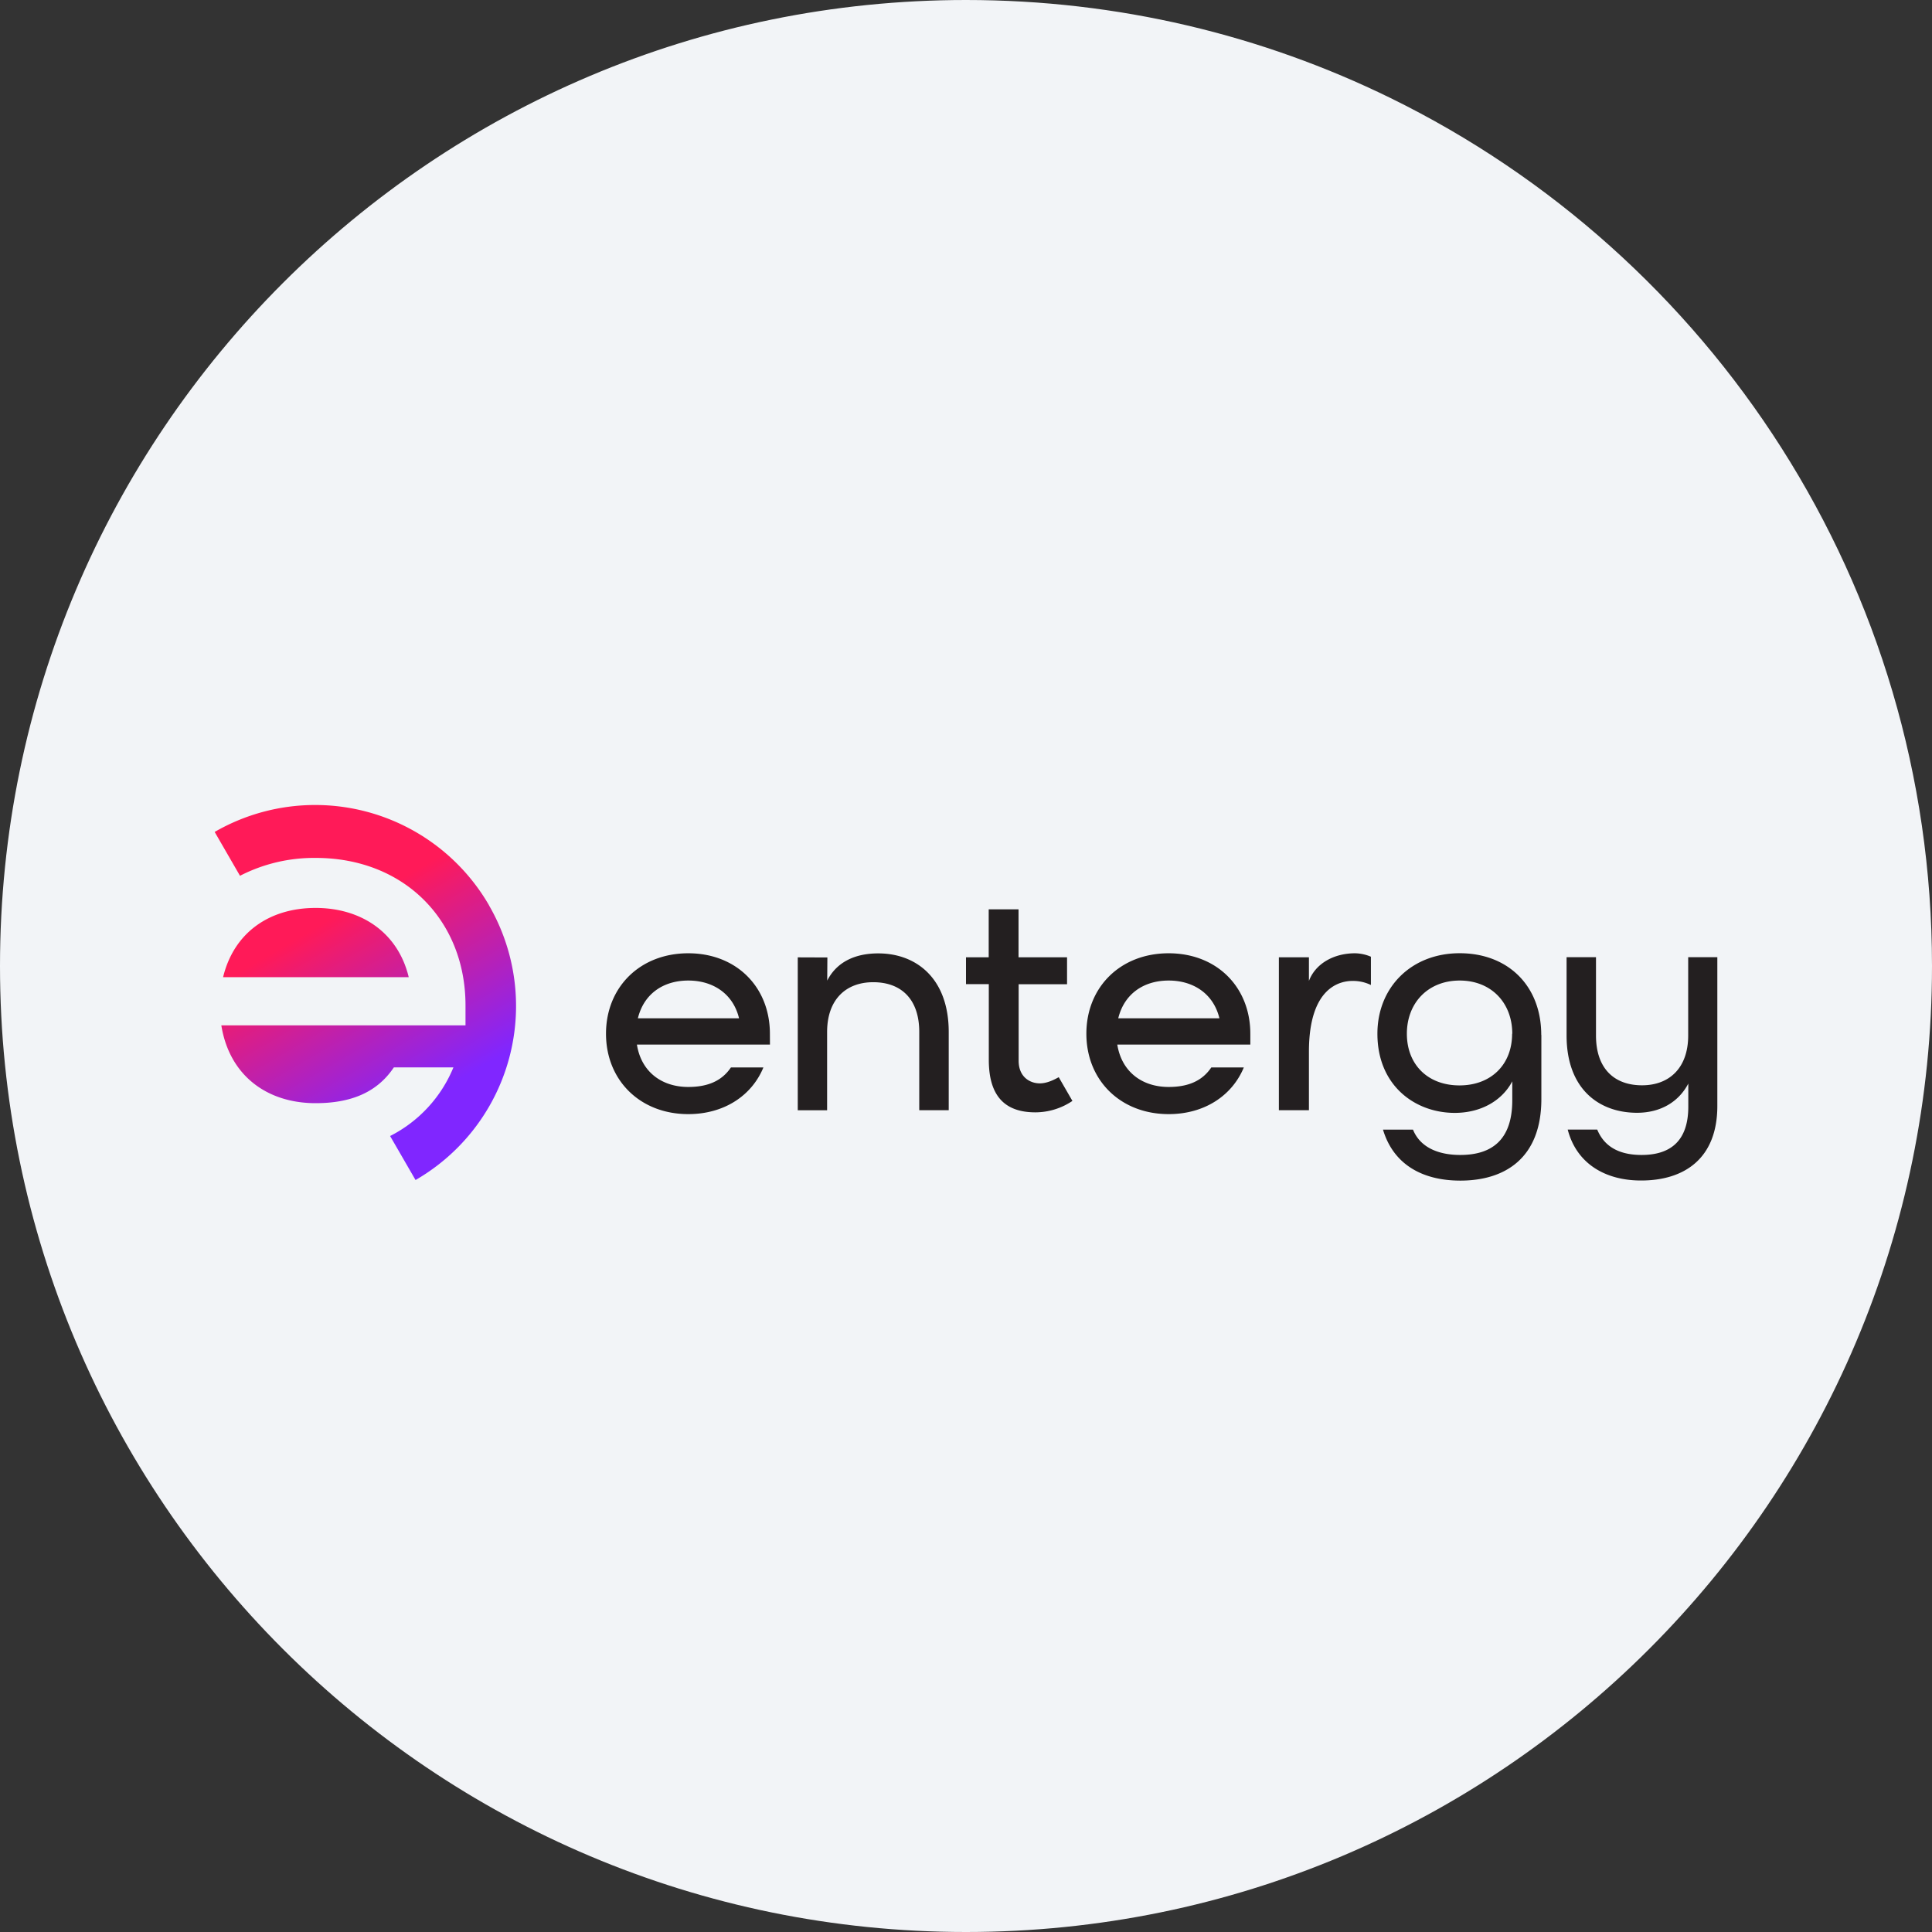 <svg width="36" height="36" fill="none" xmlns="http://www.w3.org/2000/svg"><rect width="100%" height="100%" fill="#333333" stroke="none"/><defs><linearGradient id="a" x1="8.304" y1="22.459" x2="4.508" y2="15.883" gradientUnits="userSpaceOnUse"><stop offset=".25" stop-color="#8026FF"/><stop offset=".75" stop-color="#FF1A58"/></linearGradient></defs><path d="M18 0c2.837 0 5.52.656 7.907 1.825C31.884 4.753 36 10.895 36 18c0 9.942-8.058 18-18 18-9.94 0-18-8.057-18-18C0 8.06 8.06 0 18 0z" fill="#F2F4F7"/><path d="M25.545 17.827v.527a.768.768 0 0 0-.34-.076c-.212 0-.815.093-.815 1.32v1.089h-.56v-2.849h.56v.44c.122-.322.462-.515.86-.515a.785.785 0 0 1 .295.064zm-5.817 2.245.255.442a1.24 1.24 0 0 1-.689.213c-.583 0-.869-.318-.869-.979v-1.41H18v-.5h.423v-.894h.556v.894h.904v.502h-.902v1.425c0 .307.215.422.394.422.142 0 .278-.074.353-.115zm-5.38-.608h-2.48c.08.507.461.79.957.79.369 0 .628-.116.795-.364h.605c-.218.53-.737.87-1.4.87-.899 0-1.533-.632-1.533-1.498s.632-1.499 1.533-1.499c.9 0 1.521.632 1.521 1.5l.001.2zm-.577-.49c-.11-.456-.484-.703-.945-.703-.473 0-.83.253-.94.703h1.885zm9.528.49h-2.48c.081.507.462.79.957.79.37 0 .628-.116.795-.364h.606c-.22.53-.738.87-1.4.87-.9 0-1.534-.632-1.534-1.498s.632-1.499 1.533-1.499c.9 0 1.522.632 1.522 1.5v.2zm-.577-.49c-.11-.456-.484-.703-.945-.703-.472 0-.83.253-.94.703h1.885zm5.999.311v1.193c0 1.095-.67 1.521-1.51 1.521-.698 0-1.245-.294-1.441-.95h.559c.132.328.467.472.881.472.584 0 .969-.277.969-1.02v-.352c-.195.369-.594.588-1.072.588-.738 0-1.441-.507-1.441-1.475 0-.865.632-1.5 1.533-1.5.901 0 1.52.607 1.52 1.523h.002zm-.542-.023c0-.576-.392-.991-.98-.991s-.984.415-.984.991c0 .577.392.963.98.963s.981-.387.981-.963h.003zm1.036 1.786h.547c.133.323.416.473.827.473.53 0 .87-.254.87-.9v-.43c-.183.35-.528.544-.955.544-.709 0-1.313-.443-1.313-1.44v-1.459h.548v1.459c0 .616.34.928.858.928.508 0 .86-.323.86-.928v-1.459H32v2.771c0 .992-.628 1.39-1.418 1.39-.655.002-1.202-.303-1.37-.949h.003zM15.417 17.84l-.003.432c.18-.352.525-.507.951-.507.71 0 1.313.467 1.313 1.464v1.458h-.549V19.23c0-.617-.34-.928-.858-.928-.508 0-.859.322-.859.928v1.458h-.547v-2.849l.552.002z" fill="#231F20"/><path d="M4.157 18.208c.2-.826.857-1.29 1.724-1.29.846 0 1.534.454 1.735 1.29h-3.46zm4.958-1.335A3.743 3.743 0 0 0 4 15.502l.472.817c.436-.224.92-.338 1.41-.333 1.65 0 2.792 1.164 2.792 2.75v.37h-4.55c.15.932.847 1.45 1.757 1.45.677 0 1.153-.212 1.458-.667h1.11a2.495 2.495 0 0 1-1.18 1.279l.474.82a3.743 3.743 0 0 0 1.37-5.116h.002z" fill="url(#a)"/></svg>